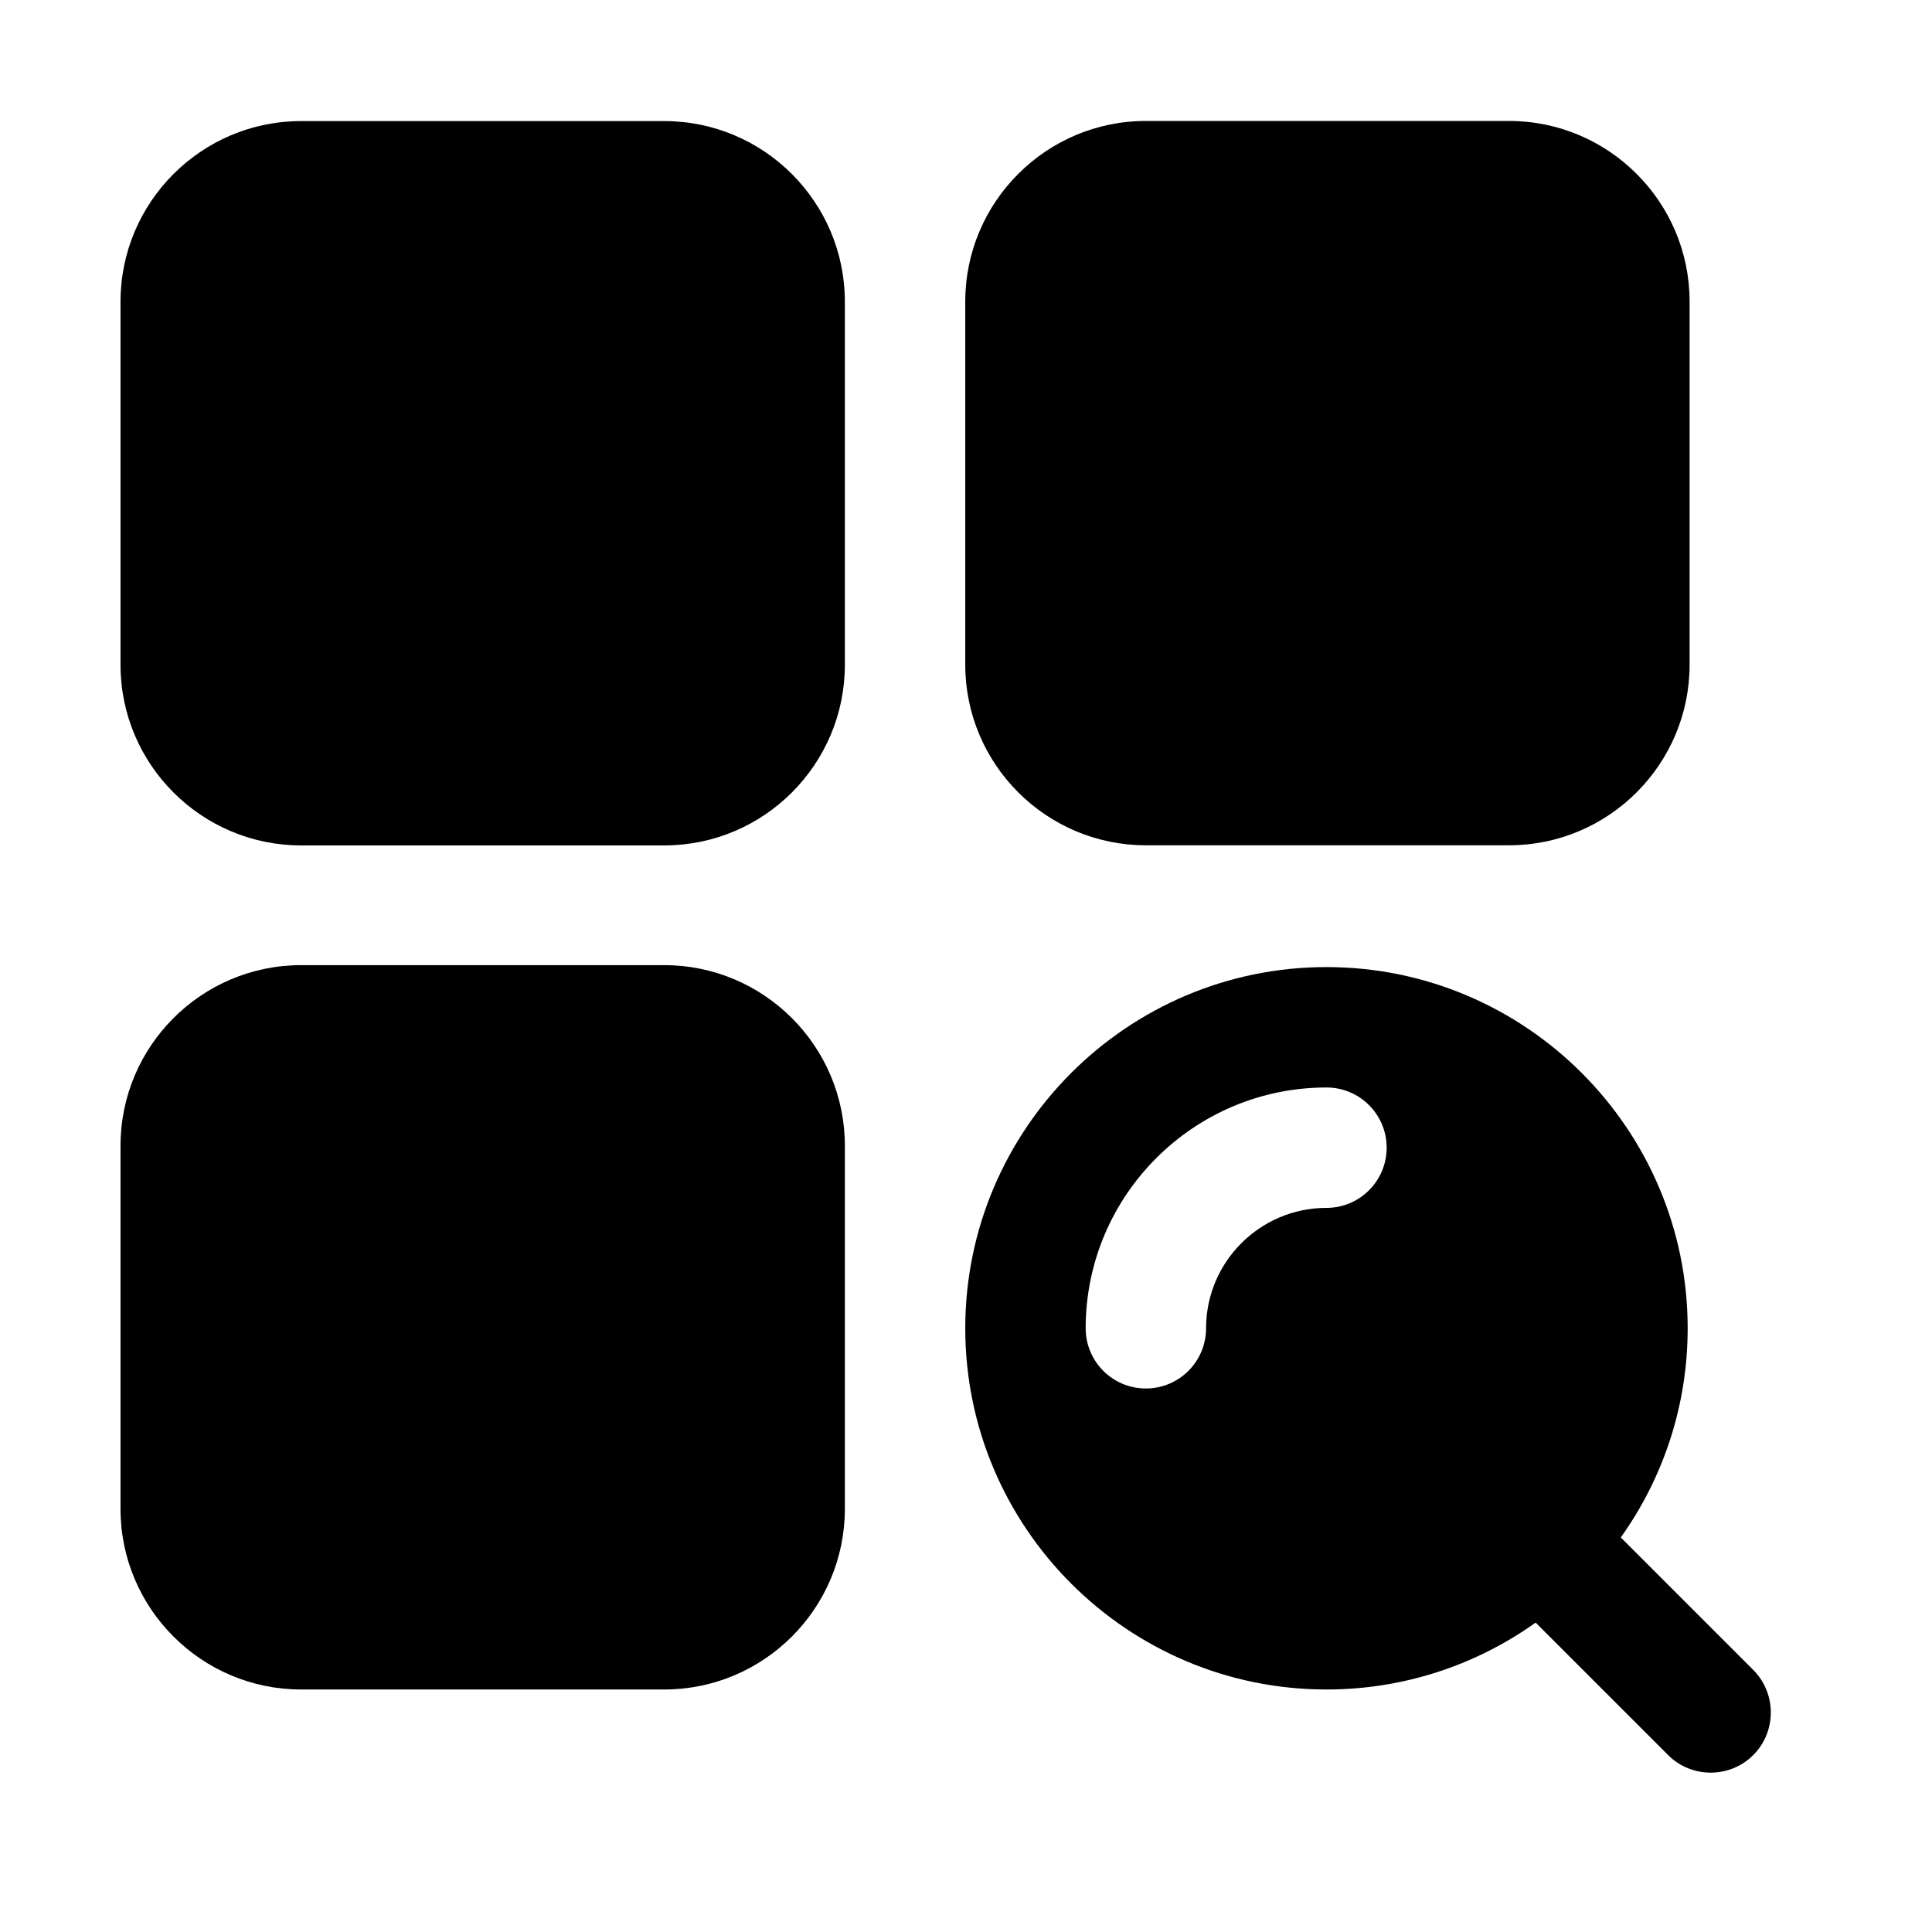 <?xml version="1.0" standalone="no"?><!DOCTYPE svg PUBLIC "-//W3C//DTD SVG 1.1//EN" "http://www.w3.org/Graphics/SVG/1.1/DTD/svg11.dtd"><svg t="1587982684394" class="icon" viewBox="0 0 1024 1024" version="1.1" xmlns="http://www.w3.org/2000/svg" p-id="2273" xmlns:xlink="http://www.w3.org/1999/xlink" width="1024" height="1024"><defs><style type="text/css"></style></defs><path d="M352.068 64.175 159.599 64.175c-52.782 0-95.723 42.941-95.723 95.723L63.876 352.368c0 52.782 42.941 95.723 95.723 95.723l192.47 0c52.782 0 95.723-42.941 95.723-95.723L447.792 159.898C447.793 107.116 404.851 64.175 352.068 64.175z" p-id="2274"></path><path d="M352.068 511.551 159.599 511.551c-52.782 0-95.723 42.941-95.723 95.723l0 192.47c0 52.782 42.941 95.723 95.723 95.723l192.47 0c52.782 0 95.723-42.941 95.723-95.723L447.792 607.275C447.793 554.493 404.851 511.551 352.068 511.551z" p-id="2275"></path><path d="M607.331 448.023l192.471 0c52.782 0 95.723-42.941 95.723-95.723L895.525 159.829c0-52.782-42.941-95.723-95.723-95.723L607.331 64.106c-52.782 0-95.723 42.941-95.723 95.723l0 192.471C511.608 405.082 554.549 448.023 607.331 448.023z" p-id="2276"></path><path d="M929.257 885.098l-70.209-70.209c22.314-31.305 35.453-69.582 35.453-110.869 0-105.564-85.883-191.446-191.447-191.446s-191.446 85.882-191.446 191.446S597.49 895.468 703.054 895.468c41.287 0 79.564-13.138 110.869-35.452l70.209 70.209c12.41 12.41 32.715 12.41 45.125 0l0 0C941.667 917.815 941.667 897.508 929.257 885.098zM703.054 640.205c-35.188 0-63.815 28.628-63.815 63.815 0 17.622-14.285 31.908-31.908 31.908s-31.908-14.285-31.908-31.908c0-70.376 57.254-127.631 127.631-127.631 17.622 0 31.908 14.285 31.908 31.908S720.677 640.205 703.054 640.205z" p-id="2277"></path></svg>